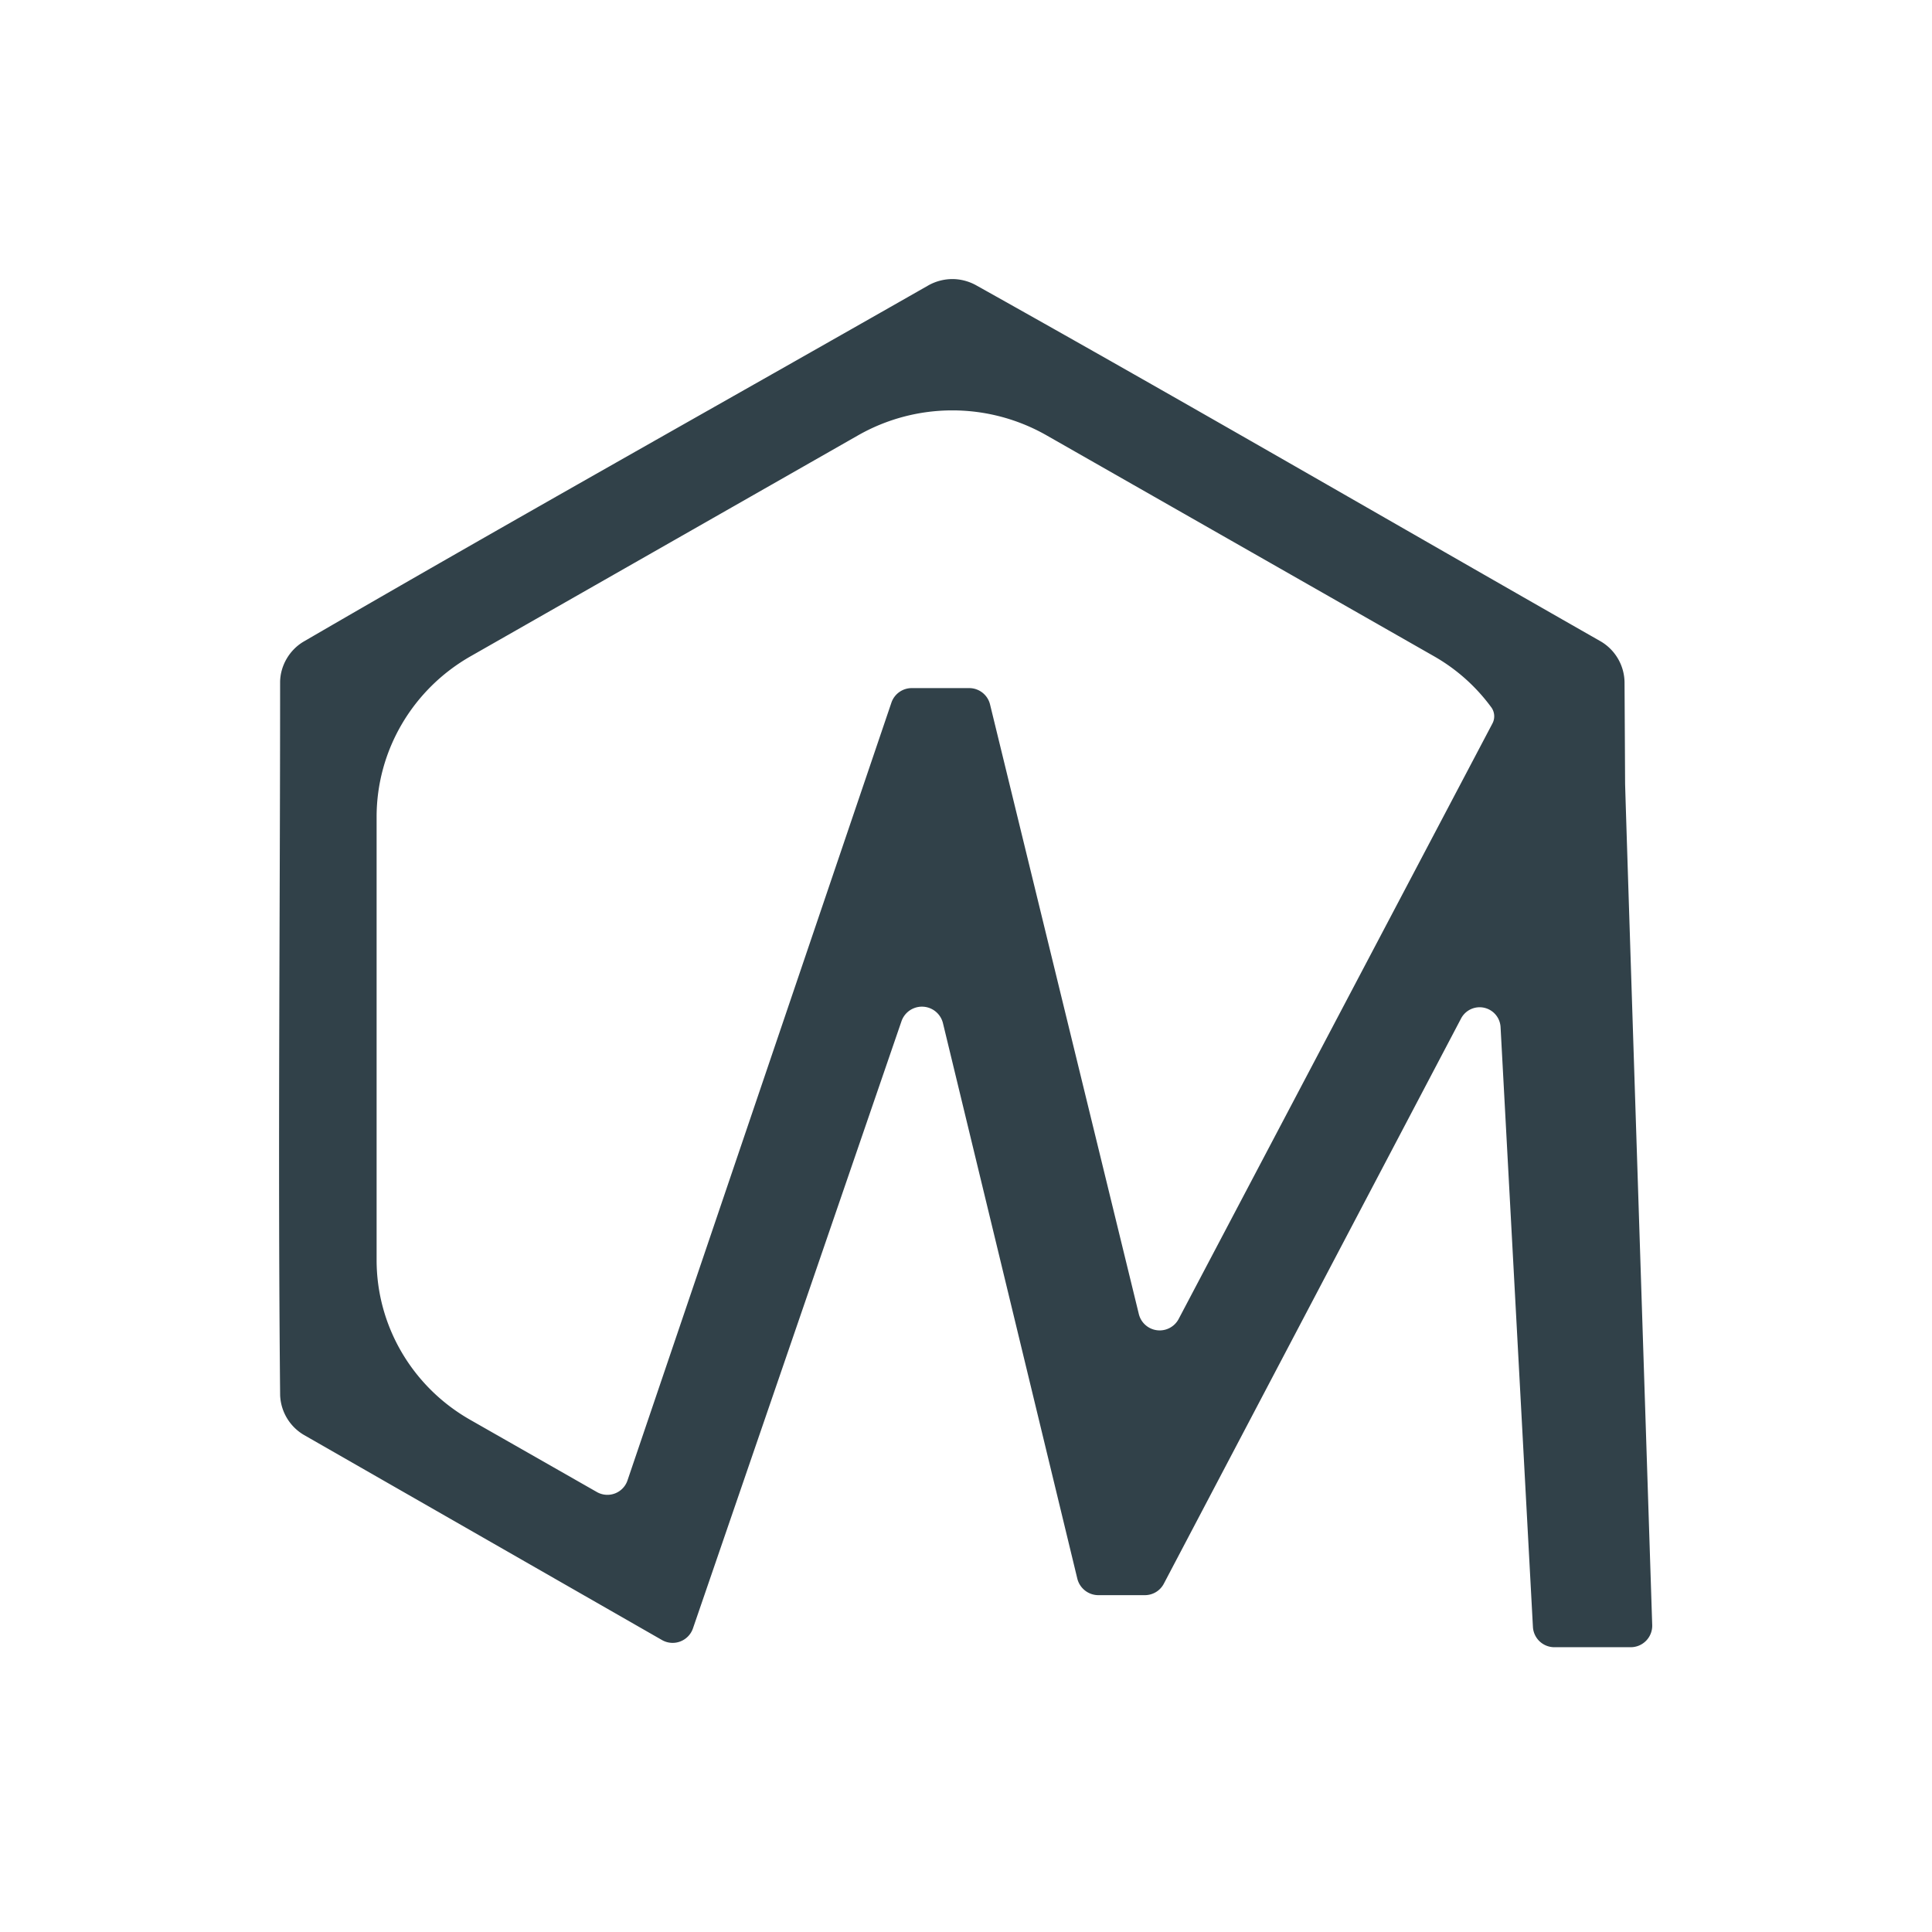 <svg width="180" height="180" xmlns="http://www.w3.org/2000/svg" fill-rule="evenodd" clip-rule="evenodd" stroke-linejoin="round" stroke-miterlimit="2">
<style>
    path {
      fill: #314149;
    }
    @media (prefers-color-scheme: dark) {
      path {
        fill: #79af8a;
      }
    }
  </style>
    <path d="M87.853 95.327a2.016 2.016 0 00-3.864-.181l-19.428 56.566a2 2 0 01-2.886 1.086L28.32 133.693a4.497 4.497 0 01-2.221-3.722v-.03c-.22-22.122-.002-44.248-.002-66.373v-.017c.016-1.515.848-2.964 2.161-3.757l.025-.015c19.308-11.221 38.803-22.125 58.205-33.187l.013-.008A4.623 4.623 0 0188.784 26h.03a4.626 4.626 0 012.1.562c19.494 10.903 38.804 22.124 58.205 33.185l.013.007a4.496 4.496 0 012.222 3.759l.053 9.471c.005.85 2.12 65.918 2.526 78.419a2.003 2.003 0 01-1.999 2.064h-7.117a2 2 0 01-1.998-1.892l-3.015-55.886a1.953 1.953 0 00-3.677-.804l-27.697 52.667a1.992 1.992 0 01-1.762 1.065h-4.332c-.934 0-1.747-.64-1.967-1.549-1.75-7.24-9.187-37.981-12.516-51.742zm51.195-27.925a1.425 1.425 0 00-.11-1.506c0-.001 0-.002-.002-.002a17.12 17.12 0 00-5.363-4.77l-36.077-20.57a17.739 17.739 0 00-17.54 0l-36.11 20.589c-5.42 3.09-8.758 8.794-8.758 14.963v41.292c0 6.134 3.318 11.803 8.707 14.875l11.82 6.739a1.975 1.975 0 002.845-1.08L83.05 65.466a2 2 0 011.894-1.357h5.356c.92 0 1.722.629 1.94 1.523l13.862 56.795a2 2 0 003.711.458l29.236-55.484z"/>
</svg>



